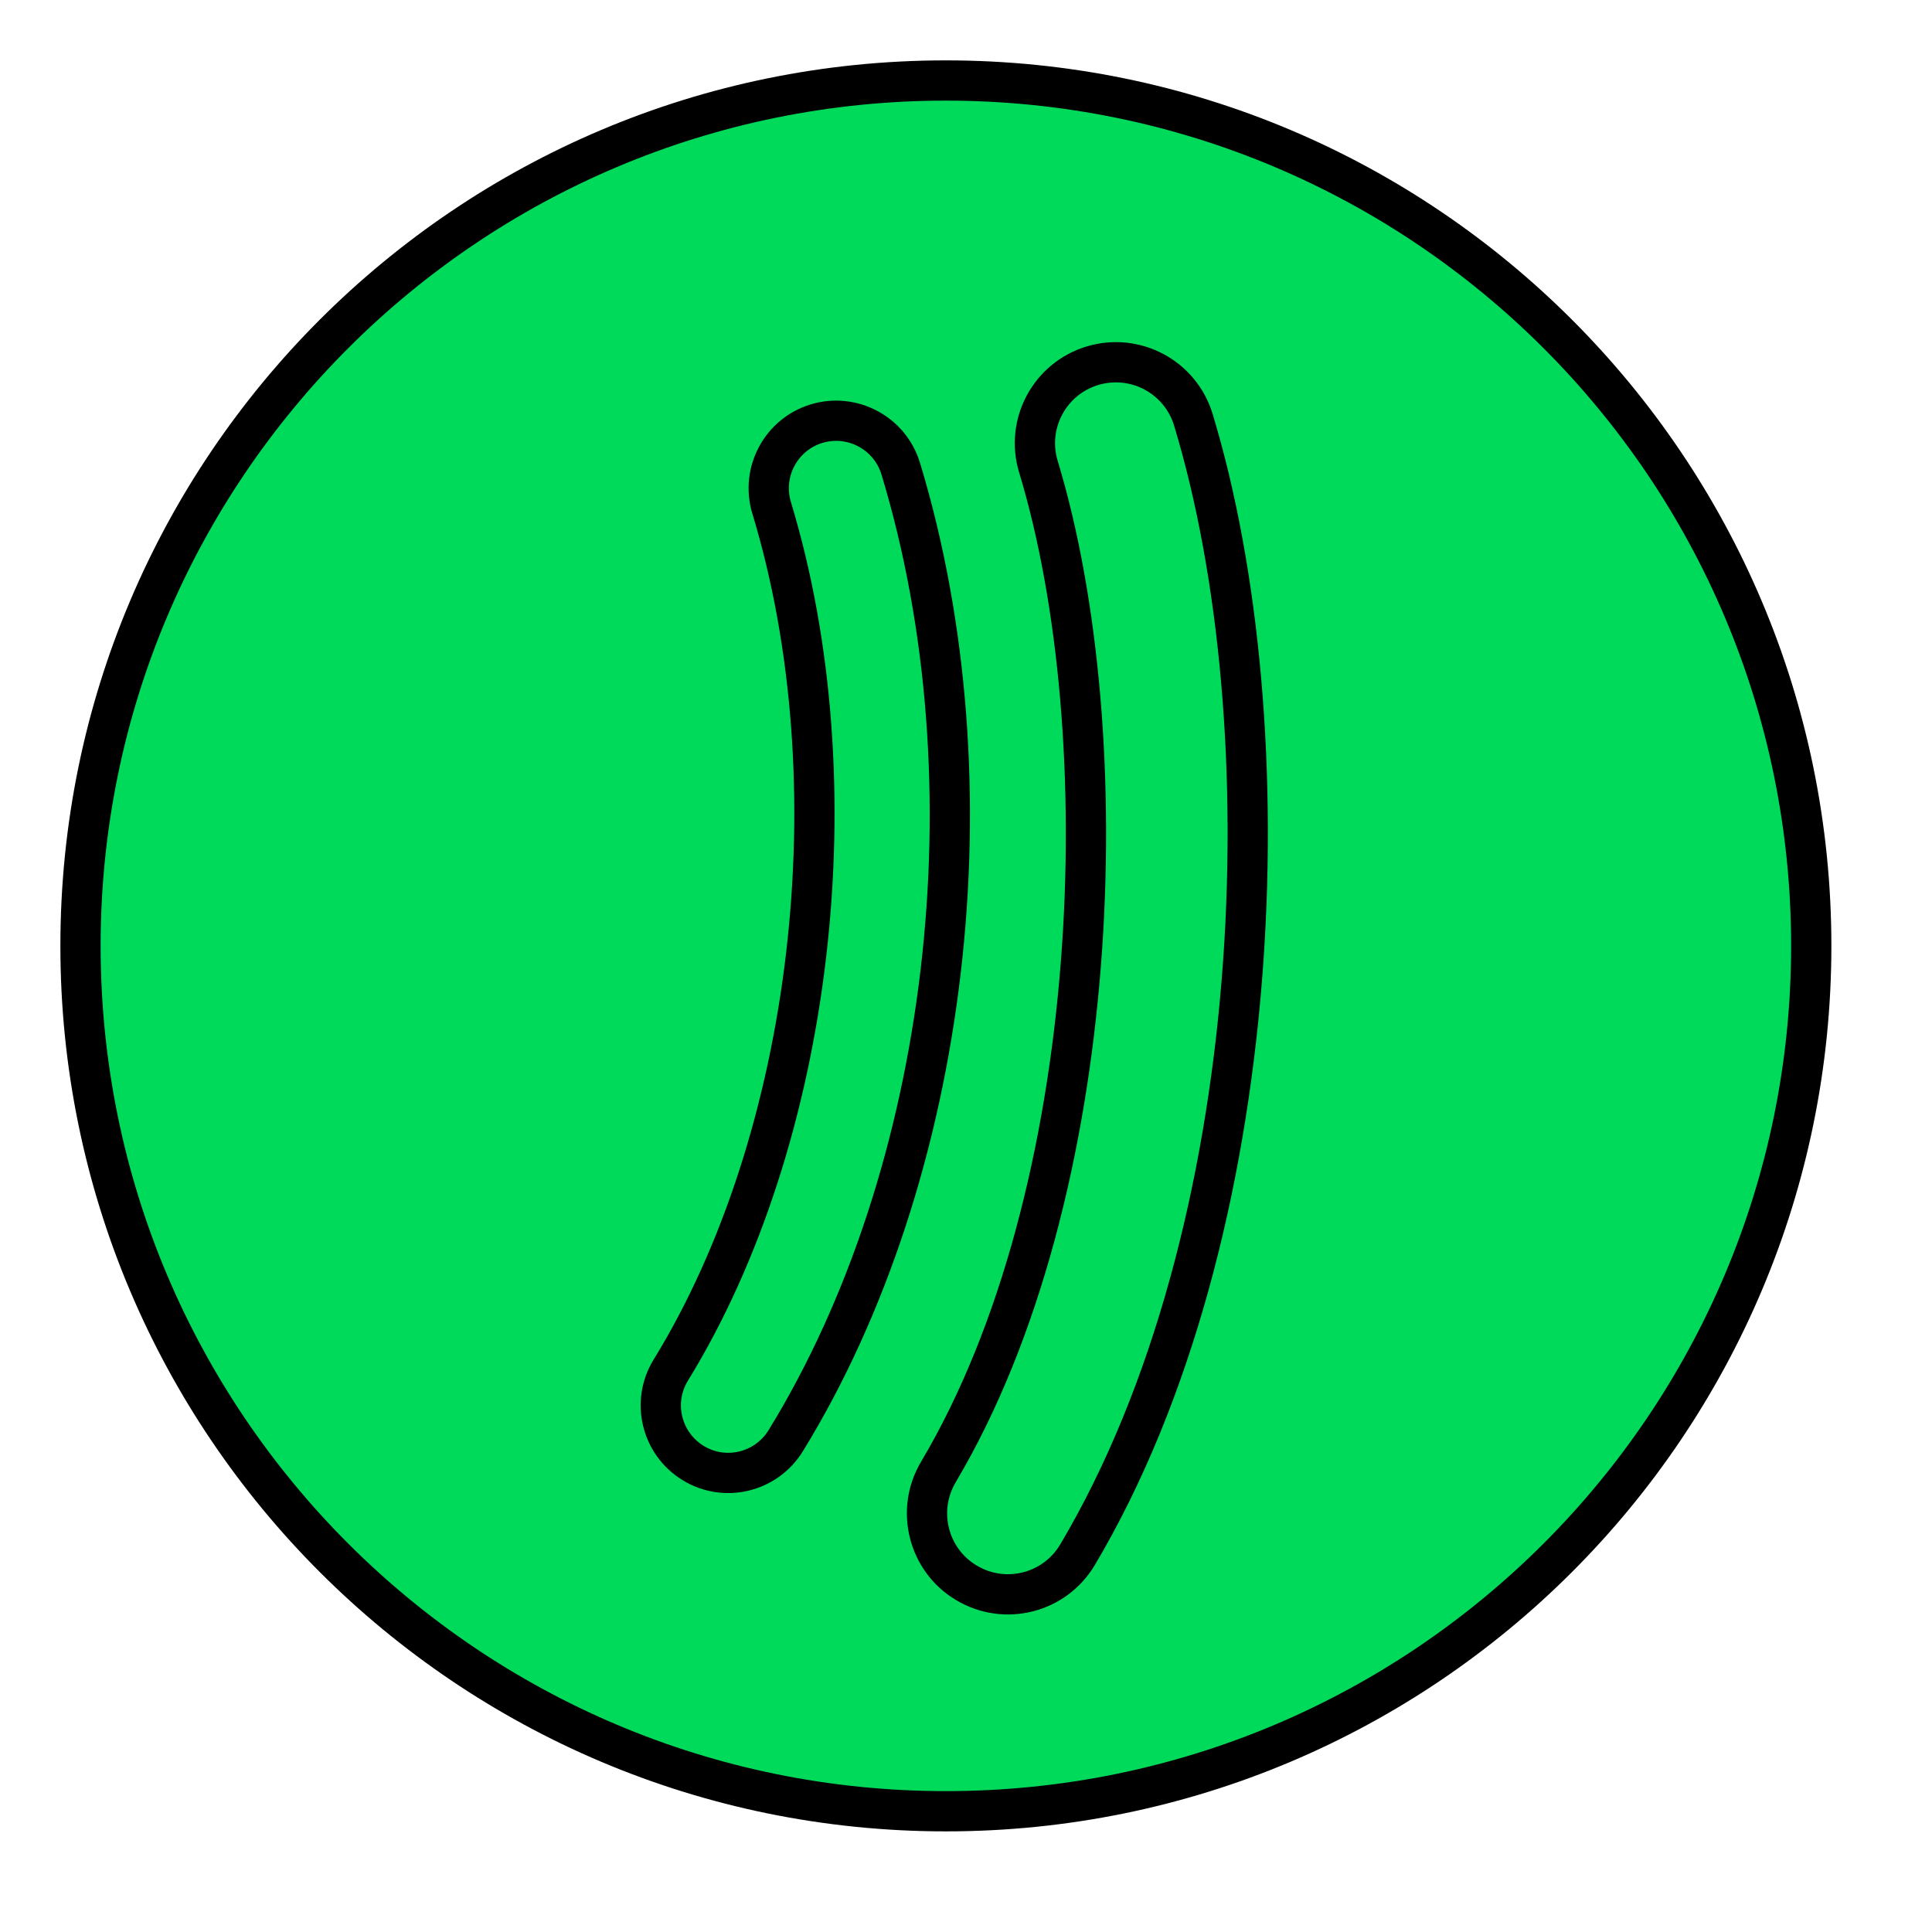 <svg width="48" height="48" viewBox="0 0 48 48" fill="none" xmlns="http://www.w3.org/2000/svg">
<path d="M23.5 45C35.374 45 45 35.374 45 23.5C45 11.626 35.374 2 23.5 2C11.626 2 2 11.626 2 23.5C2 35.374 11.626 45 23.5 45Z" fill="#00DA5A" stroke="black" stroke-linecap="round" stroke-linejoin="round"/>
<path d="M17.217 36.346C16.429 35.861 16.18 34.829 16.665 34.041C20.217 28.262 21.246 19.453 19.171 12.617C18.903 11.73 19.403 10.794 20.288 10.525C21.174 10.258 22.109 10.758 22.378 11.643C24.747 19.451 23.6 29.158 19.521 35.794C19.036 36.583 18.005 36.832 17.217 36.346ZM23.313 36.572C27.429 29.643 27.807 18.211 25.799 11.595C25.477 10.532 26.077 9.409 27.139 9.087C28.202 8.765 29.325 9.364 29.648 10.427C31.953 18.022 31.508 30.647 26.772 38.625C26.205 39.582 24.971 39.896 24.016 39.328C23.061 38.764 22.746 37.526 23.313 36.574L23.313 36.572Z" fill="#00DA5A" stroke="black" stroke-linecap="round" stroke-linejoin="round"/>
</svg>
